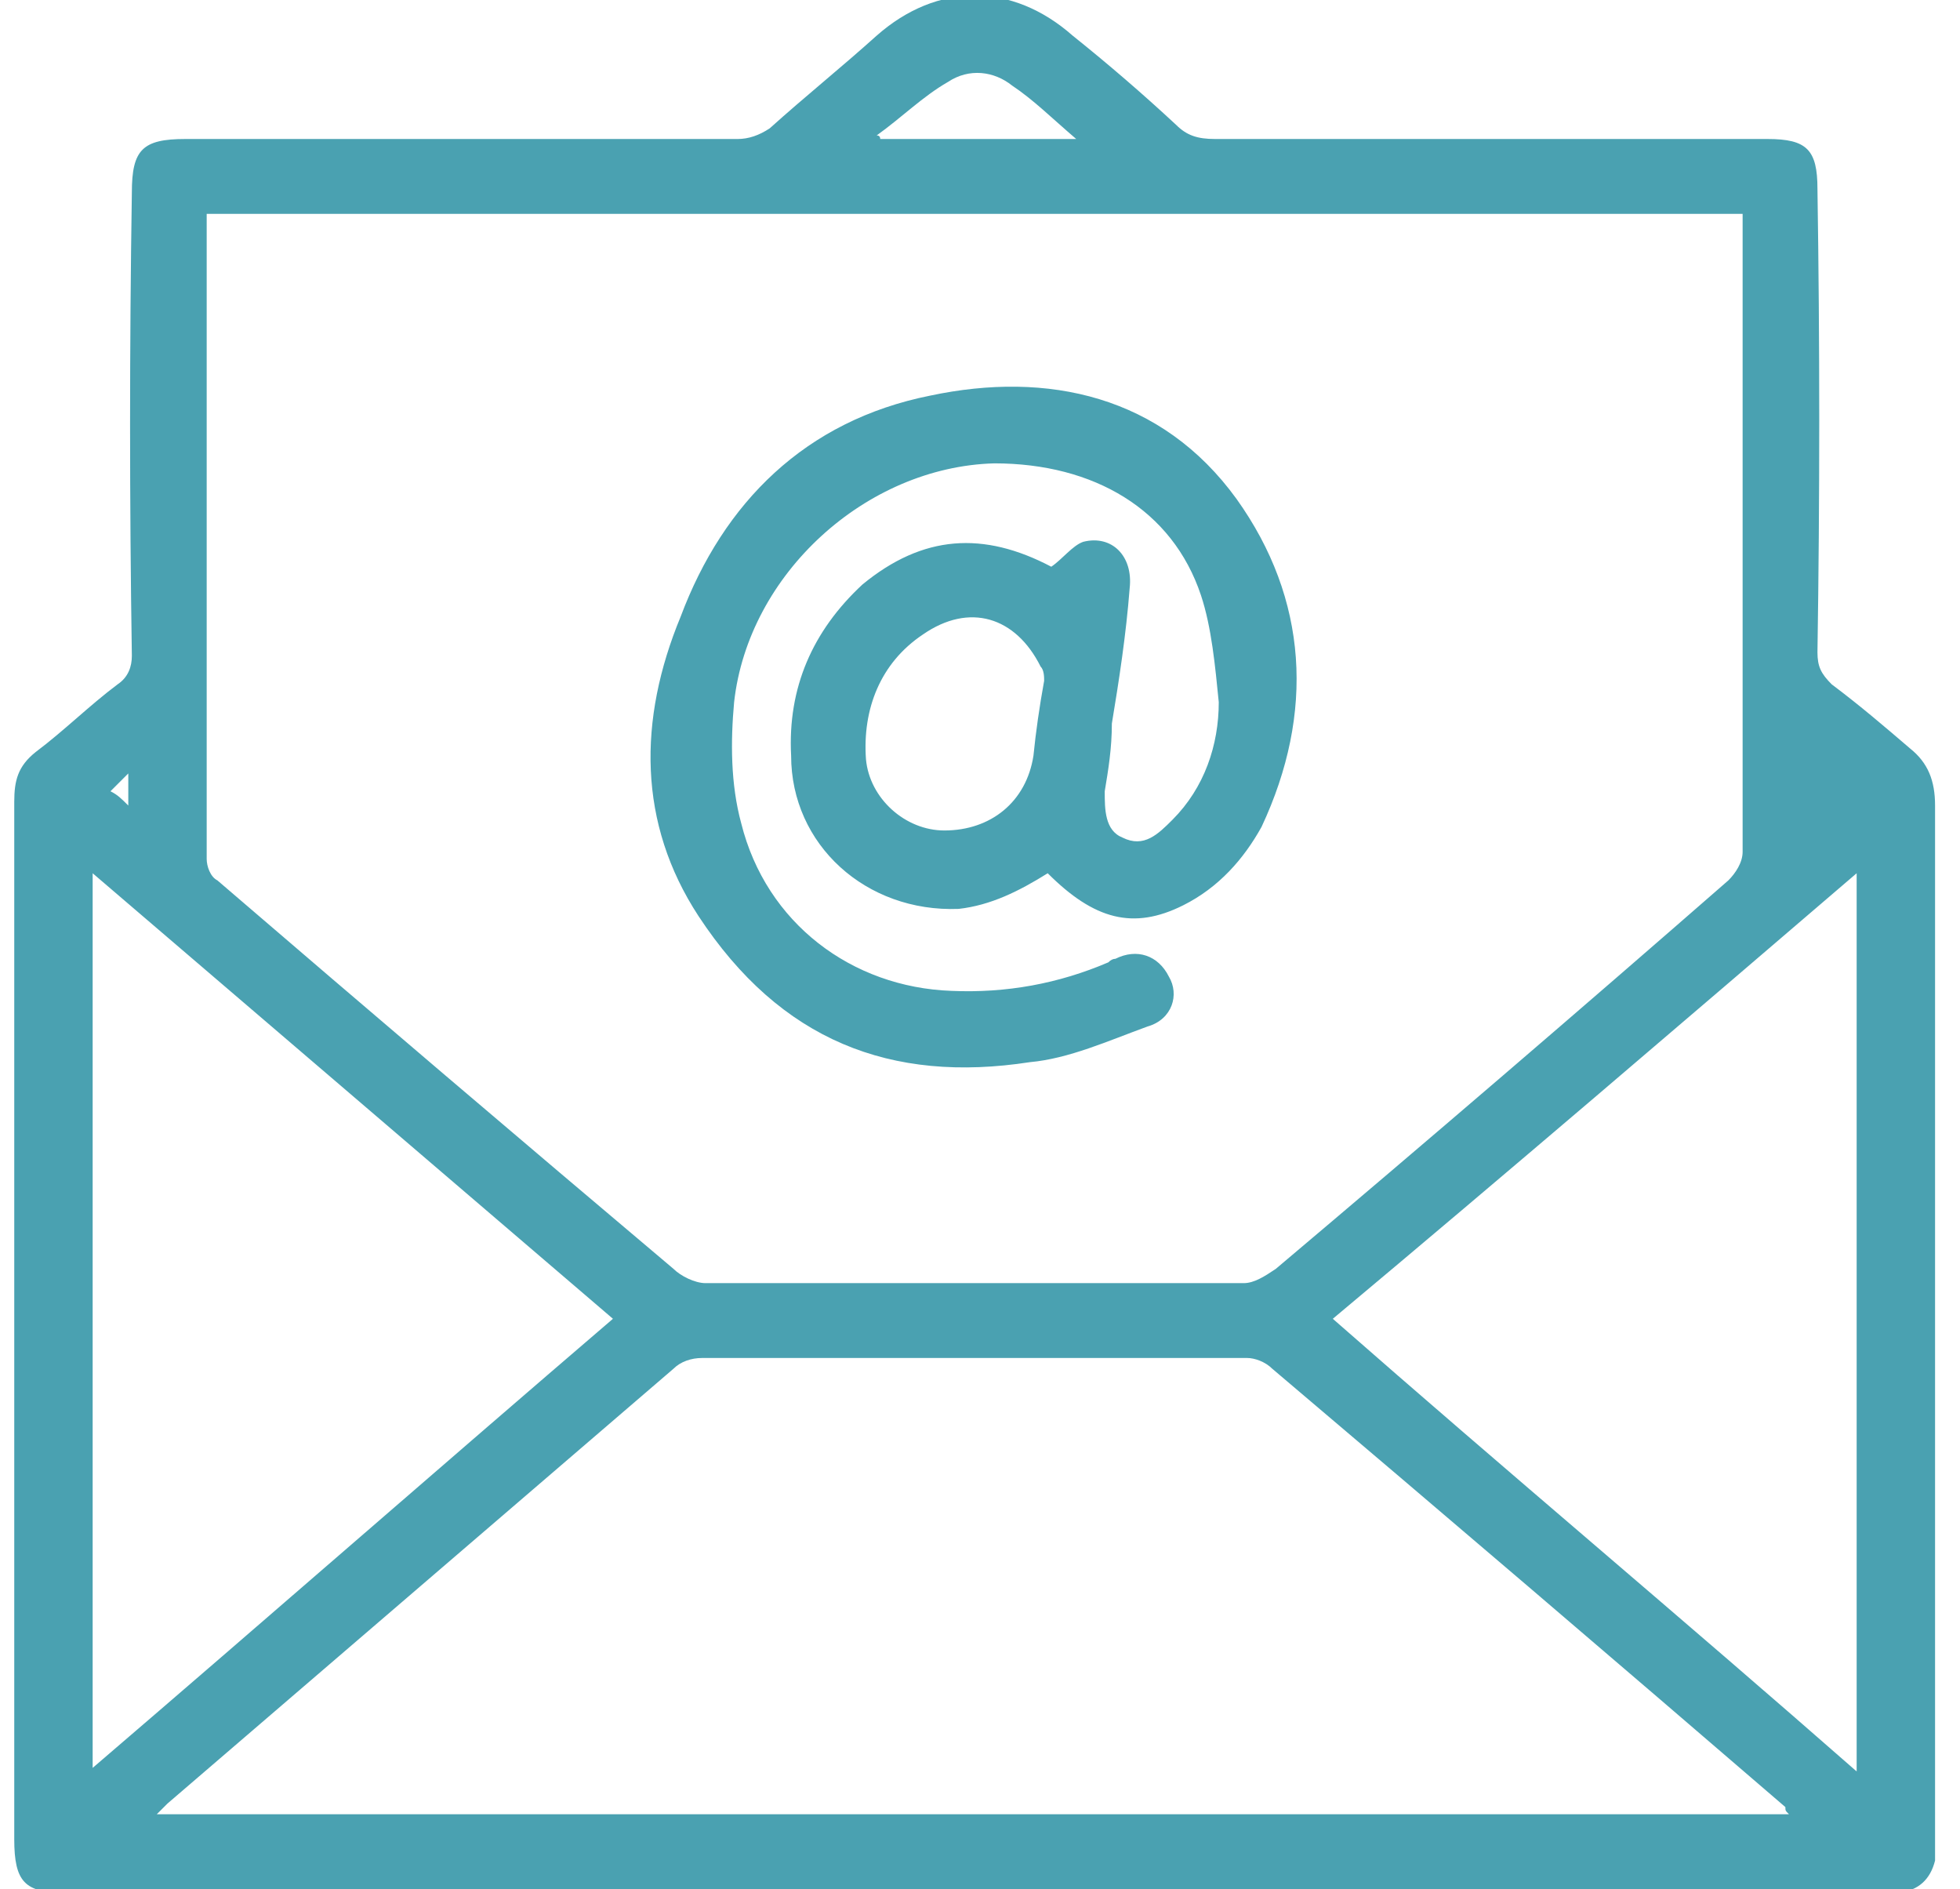 <svg version="1.2" xmlns="http://www.w3.org/2000/svg" viewBox="0 0 55 53" width="55" height="53"><style>.a{fill:#4aa1b1}</style><path fill-rule="evenodd" class="a" d="m27.4 53.1q-12.8 0-25.6 0c-1.1 0-1.4-0.3-1.4-1.5q0-14.5 0-29.1c0-0.6 0.1-1 0.6-1.4 0.8-0.6 1.5-1.3 2.3-1.9 0.3-0.2 0.4-0.5 0.4-0.8q-0.1-6.5 0-13c0-1.2 0.3-1.5 1.5-1.5q7.7 0 15.5 0c0.3 0 0.6-0.1 0.9-0.3 1-0.9 2-1.7 3-2.6 1.7-1.5 3.8-1.5 5.5 0q1.5 1.2 2.9 2.5c0.3 0.3 0.6 0.4 1.1 0.4q7.8 0 15.5 0c1.1 0 1.4 0.3 1.4 1.4q0.1 6.5 0 13c0 0.4 0.1 0.6 0.4 0.9 0.8 0.6 1.5 1.2 2.2 1.8 0.5 0.4 0.7 0.9 0.7 1.6q0 6 0 12 0 8.4 0 16.9 0 0.4 0 0.7-0.2 0.8-1 0.9-0.2 0-0.5 0-12.7 0-25.4 0zm-21.6-47.1c0 0.3 0 0.4 0 0.6q0 8.8 0 17.5c0 0.2 0.1 0.5 0.3 0.6q6.4 5.5 12.8 10.9c0.2 0.2 0.6 0.4 0.9 0.4q7.5 0 15.1 0c0.3 0 0.6-0.2 0.9-0.4q6.4-5.4 12.7-10.9c0.2-0.2 0.4-0.5 0.4-0.8q0-8.6 0-17.3 0-0.3 0-0.6c-14.4 0-28.7 0-43.1 0zm44.4 44.9c-0.1-0.1-0.1-0.1-0.1-0.2q-7.2-6.2-14.4-12.3c-0.2-0.2-0.5-0.3-0.7-0.3q-7.7 0-15.3 0c-0.3 0-0.6 0.1-0.8 0.3q-7.1 6.1-14.2 12.2c-0.1 0.1-0.2 0.2-0.3 0.3 15.3 0 30.5 0 45.8 0zm-47.6-26.4c0 8.4 0 16.7 0 25.1 4.9-4.2 9.7-8.4 14.6-12.6-4.9-4.2-9.7-8.3-14.6-12.5zm34.8 12.5c4.9 4.3 9.8 8.4 14.7 12.7 0-8.5 0-16.8 0-25.2-4.9 4.2-9.8 8.4-14.7 12.5zm-7.2-33.1c-0.7-0.6-1.2-1.1-1.8-1.5-0.5-0.4-1.2-0.5-1.8-0.1-0.7 0.4-1.3 1-2 1.5q0.1 0 0.1 0.1c1.8 0 3.5 0 5.5 0zm-27.1 18.3c0.2 0.1 0.3 0.2 0.5 0.4 0-0.3 0-0.6 0-0.9-0.2 0.2-0.3 0.3-0.5 0.5zm26.3 2.3c-0.8 0.5-1.6 0.9-2.5 1-2.6 0.1-4.7-1.8-4.7-4.3-0.1-1.9 0.6-3.5 2-4.8 1.7-1.4 3.4-1.5 5.3-0.5 0.3-0.2 0.6-0.6 0.9-0.7 0.8-0.2 1.4 0.4 1.3 1.3-0.1 1.3-0.3 2.6-0.5 3.8 0 0.7-0.1 1.3-0.2 1.9 0 0.5 0 1.1 0.5 1.3 0.6 0.3 1-0.1 1.4-0.5 0.9-0.9 1.3-2.1 1.3-3.3-0.1-1-0.2-2.1-0.5-3-0.8-2.4-3-3.7-5.8-3.7-3.6 0.1-6.9 3.1-7.3 6.7-0.1 1.1-0.1 2.3 0.2 3.4 0.7 2.8 3.1 4.6 5.9 4.7q2.3 0.1 4.4-0.8 0.1-0.1 0.2-0.1c0.6-0.3 1.2-0.1 1.5 0.5 0.3 0.5 0.1 1.2-0.6 1.4-1.1 0.4-2.2 0.9-3.3 1-3.9 0.6-7-0.6-9.3-4.1-1.7-2.6-1.7-5.5-0.5-8.4 1.2-3.2 3.5-5.5 7-6.2 3.3-0.7 6.5 0 8.6 2.9 2 2.8 2.2 6 0.7 9.2-0.5 0.9-1.2 1.7-2.2 2.2-1.4 0.7-2.5 0.4-3.8-0.9zm-2.9-1.2c1.3 0 2.3-0.8 2.5-2.1q0.1-1 0.3-2.1c0-0.1 0-0.3-0.1-0.4-0.7-1.4-2-1.8-3.3-0.9-1.2 0.8-1.7 2.1-1.6 3.5 0.1 1.1 1.1 2 2.2 2z"/></svg>